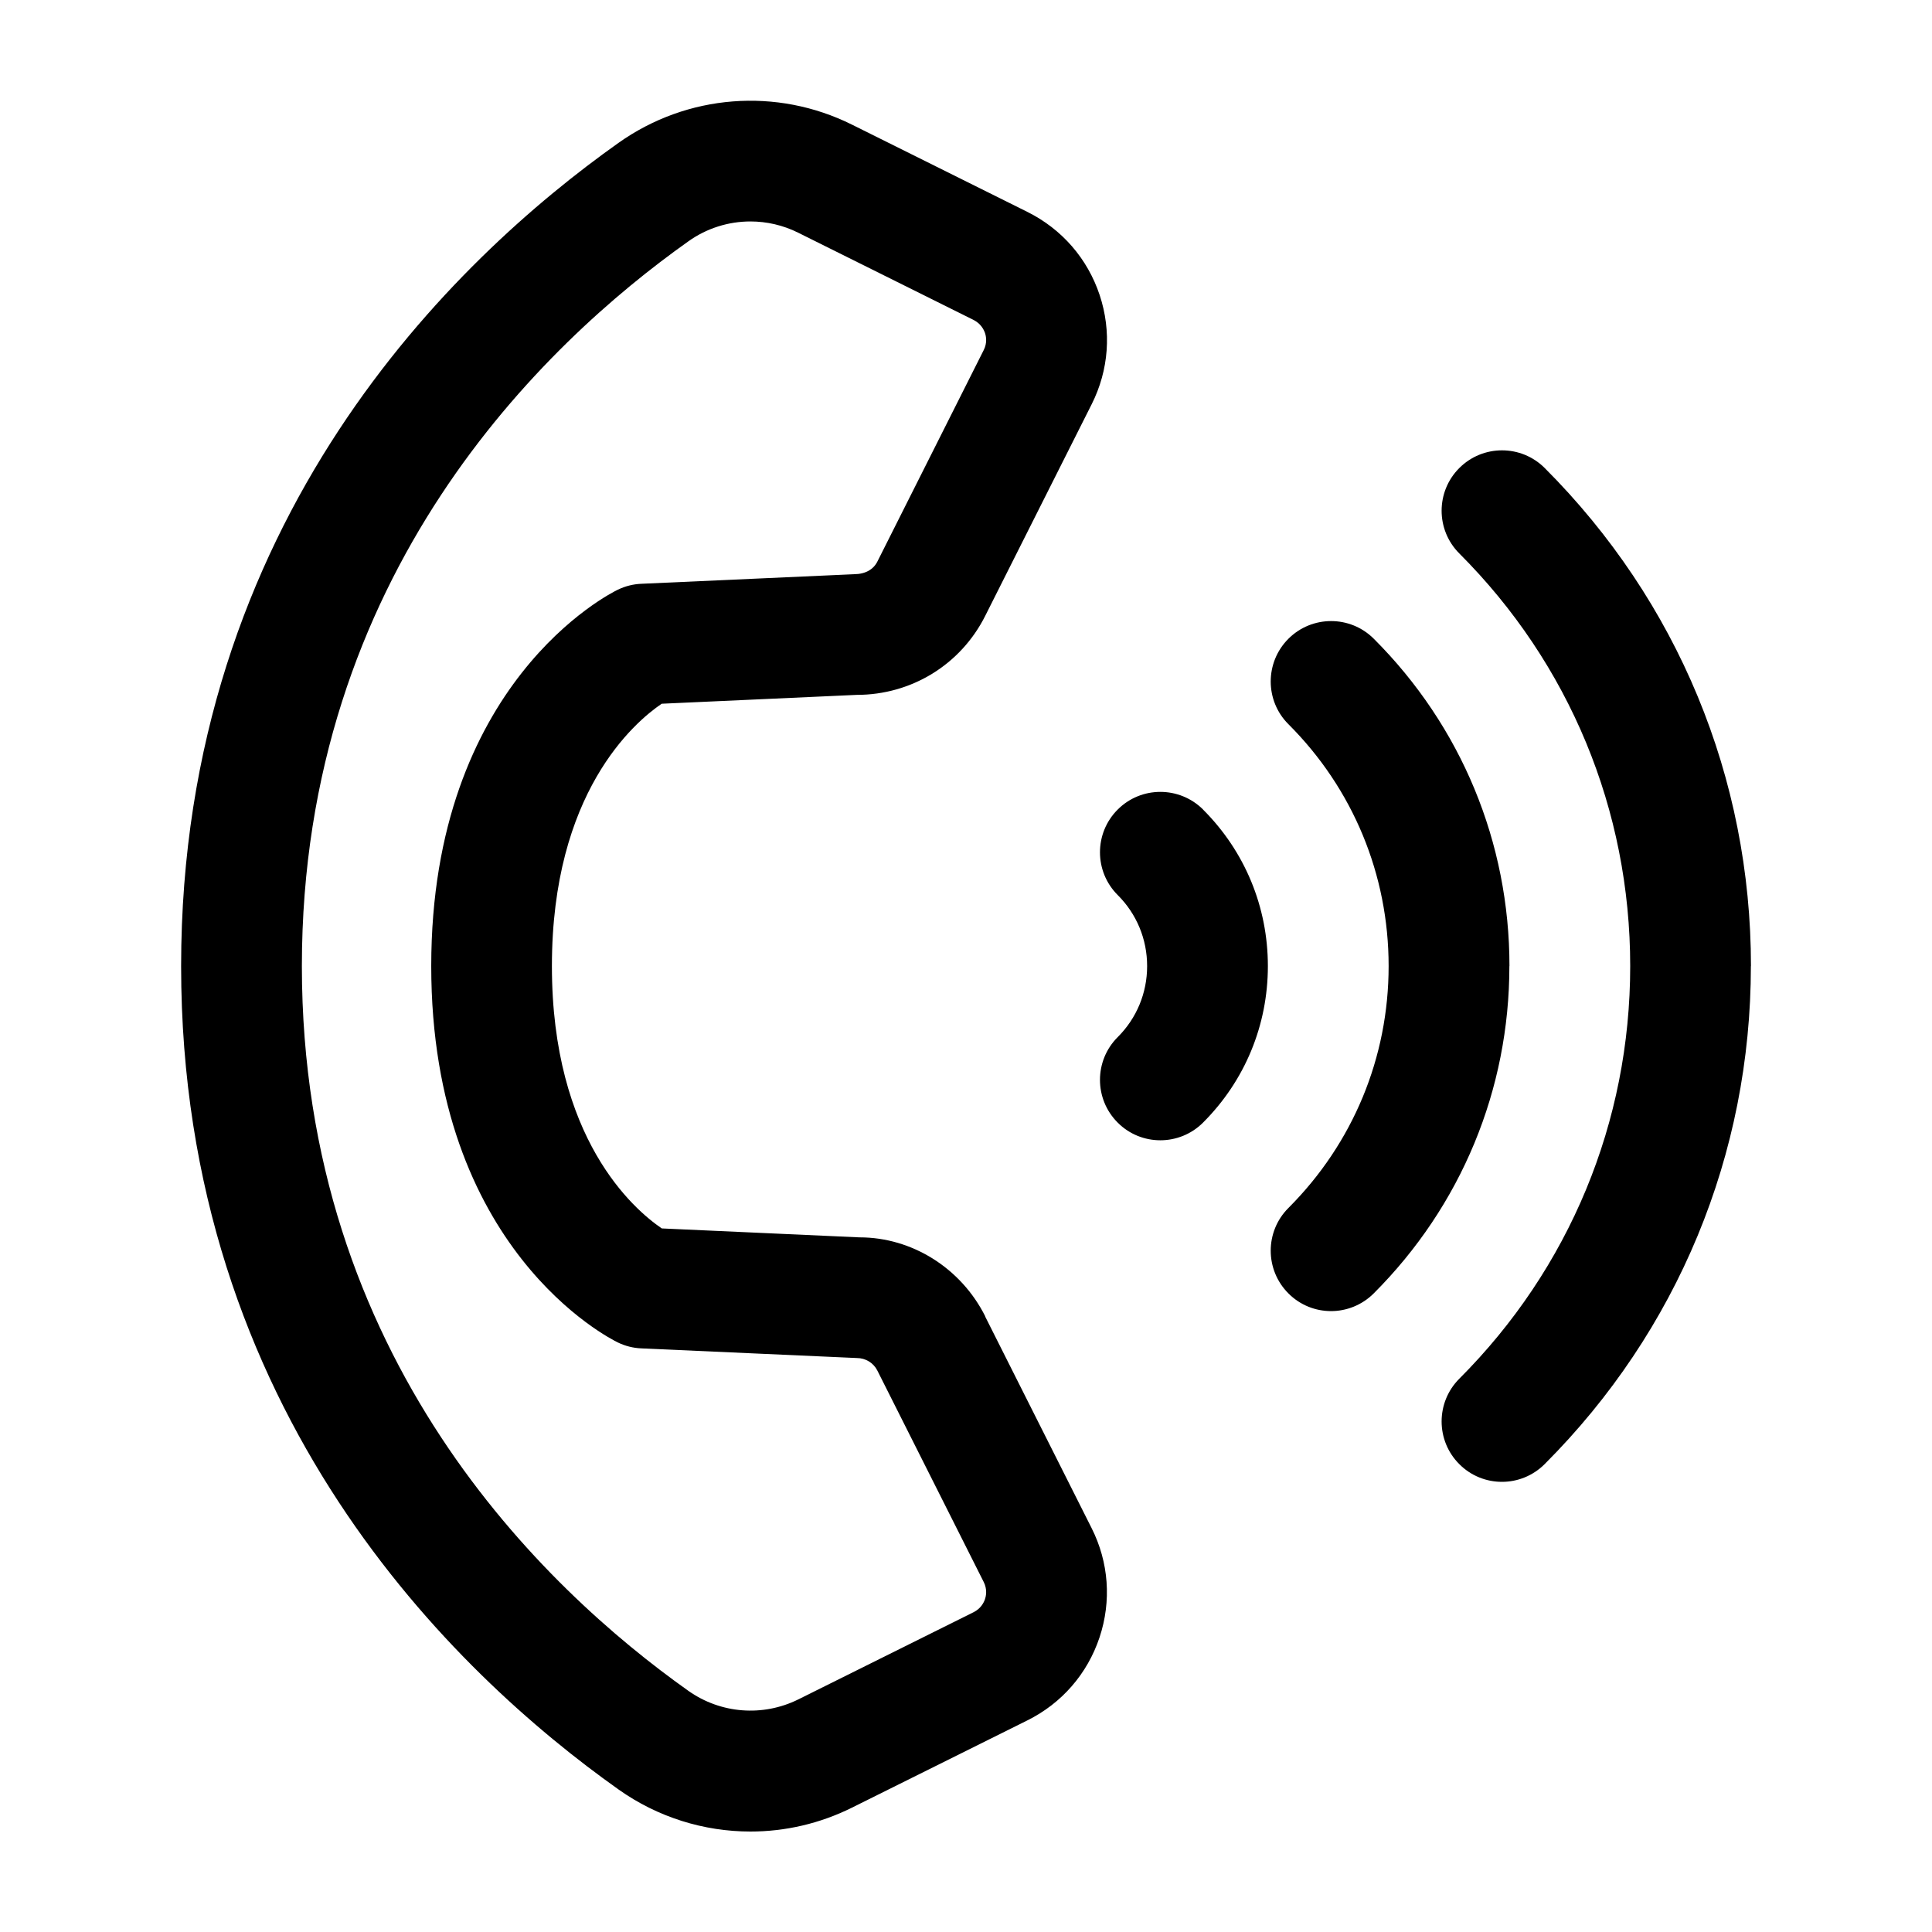 <?xml version="1.0" encoding="UTF-8"?><svg id="a" xmlns="http://www.w3.org/2000/svg" width="24" height="24" viewBox="0 0 24 24"><path d="m12.239,16.352c-.304-.605-.915-.981-1.56-.981h-.002l-2.456-.111c-.348-.237-1.365-1.113-1.365-3.259,0-2.155,1.025-3.029,1.364-3.259l2.423-.11c.68,0,1.292-.376,1.596-.982l1.322-2.628c.214-.425.249-.907.099-1.358-.151-.453-.47-.819-.898-1.032l-2.177-1.083c-.938-.467-2.049-.379-2.902.226-2.029,1.439-5.433,4.681-5.433,10.227s3.404,8.788,5.433,10.227c.489.347,1.063.523,1.64.523.43,0,.861-.098,1.261-.297l2.177-1.083c.428-.212.747-.579.898-1.032.15-.451.115-.934-.099-1.358l-1.322-2.628Zm-.003,3.513c-.014.041-.05.117-.143.163l-2.177,1.083c-.441.218-.964.177-1.365-.107-1.793-1.271-4.801-4.132-4.801-9.003s3.008-7.731,4.801-9.003c.23-.164.5-.247.771-.247.202,0,.406.046.594.14l2.177,1.083c.092.046.129.122.143.163.014.041.029.122-.015.21l-1.322,2.629c-.048.096-.146.156-.289.157l-2.643.119c-.101.004-.2.029-.291.073-.095.045-2.319,1.155-2.319,4.676s2.224,4.63,2.319,4.676c.091.044.19.069.291.073l2.677.12c.109,0,.207.06.255.156,0,0.0 0.0 0.0 0.0 0l1.322,2.628c.044.089.029.17.015.21Zm9.514-7.864c0,2.337-.91,4.534-2.562,6.187-.146.146-.338.22-.53.22s-.384-.073-.53-.22c-.293-.292-.293-.768,0-1.061,1.369-1.37,2.123-3.19,2.123-5.126s-.754-3.757-2.123-5.126c-.293-.293-.293-.768,0-1.061.293-.293.768-.293,1.061,0,1.652,1.653,2.562,3.85,2.562,6.187Zm-3,0c0,1.536-.599,2.98-1.685,4.066-.146.146-.339.22-.53.22-.192,0-.384-.073-.53-.22-.293-.293-.293-.768,0-1.061.803-.803,1.245-1.87,1.245-3.005s-.442-2.203-1.245-3.005c-.293-.292-.293-.768,0-1.061s.768-.293,1.061,0c1.086,1.085,1.685,2.53,1.685,4.066Zm-3.806-1.945c.52.519.806,1.21.806,1.945s-.286,1.426-.806,1.945c-.146.146-.339.219-.53.219-.192,0-.384-.073-.53-.22-.293-.293-.293-.768,0-1.061.236-.235.366-.549.366-.883s-.13-.648-.366-.883c-.293-.293-.293-.768,0-1.061.292-.293.767-.293,1.061-.001Z" stroke-width="0"/></svg>